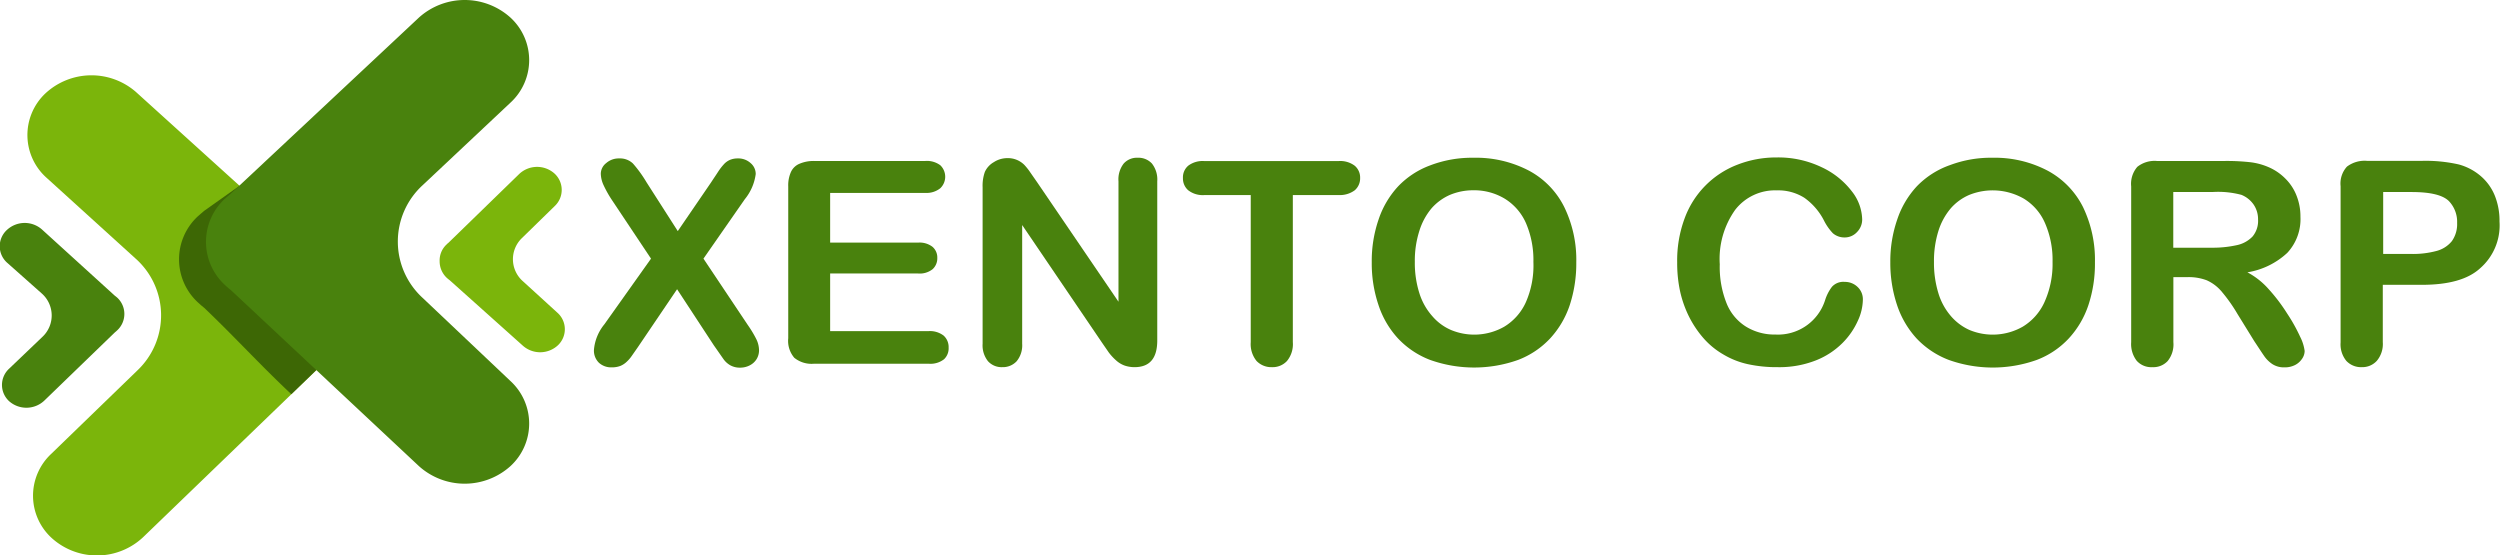 <svg id="Layer_1" data-name="Layer 1" xmlns="http://www.w3.org/2000/svg" viewBox="0 0 255.95 56.87"><defs><style>.cls-1{fill:#49820d;}.cls-2{fill:#7bb50b;}.cls-3{fill:#2b5103;}.cls-3,.cls-4{opacity:0.77;}.cls-4{fill:#2e3564;}</style></defs><title>xento</title><path class="cls-1" d="M64.22,34.73,69,28l-4-6a11.39,11.39,0,0,1-.85-1.51,2.93,2.93,0,0,1-.29-1.21,1.4,1.4,0,0,1,.55-1.06,1.94,1.94,0,0,1,1.33-.48,1.91,1.91,0,0,1,1.41.52,12.75,12.75,0,0,1,1.39,1.92l3.2,5,3.42-5c.28-.43.53-.79.72-1.09a5.61,5.61,0,0,1,.58-.75,1.79,1.79,0,0,1,.62-.45,2,2,0,0,1,.79-.15,1.87,1.87,0,0,1,1.33.48,1.45,1.45,0,0,1,.52,1.12,5.13,5.13,0,0,1-1.12,2.58L74.37,28l4.53,6.78a11.47,11.47,0,0,1,.89,1.48,2.65,2.65,0,0,1,.27,1.11,1.73,1.73,0,0,1-.24.9,1.76,1.76,0,0,1-.7.65,2.13,2.13,0,0,1-1,.24,2,2,0,0,1-1-.24,2.18,2.18,0,0,1-.69-.62c-.17-.24-.5-.72-1-1.43l-3.76-5.74-4,5.91L67,38a3.44,3.44,0,0,1-.48.55,2.1,2.1,0,0,1-.65.43,2.4,2.4,0,0,1-.89.15,1.86,1.86,0,0,1-1.3-.46,1.73,1.73,0,0,1-.52-1.36A4.76,4.76,0,0,1,64.22,34.73Z" transform="translate(-2.35 -1.52)"/><path class="cls-1" d="M97.09,21.27H87.34v5.09h9a2.16,2.16,0,0,1,1.48.43,1.44,1.44,0,0,1,.49,1.14,1.5,1.5,0,0,1-.48,1.15,2.12,2.12,0,0,1-1.49.44h-9v5.9H97.42a2.3,2.3,0,0,1,1.54.46,1.58,1.58,0,0,1,.51,1.23A1.53,1.53,0,0,1,99,38.3a2.25,2.25,0,0,1-1.54.46H85.67a2.8,2.8,0,0,1-2-.61,2.66,2.66,0,0,1-.62-2V20.6a3.34,3.34,0,0,1,.28-1.48,1.66,1.66,0,0,1,.86-.83A3.69,3.69,0,0,1,85.67,18H97.09a2.29,2.29,0,0,1,1.53.44,1.63,1.63,0,0,1,0,2.35A2.24,2.24,0,0,1,97.09,21.27Z" transform="translate(-2.35 -1.52)"/><path class="cls-1" d="M108.54,20.19l8.32,12.22V20.08a2.64,2.64,0,0,1,.53-1.81,1.81,1.81,0,0,1,1.43-.6,1.88,1.88,0,0,1,1.47.6,2.65,2.65,0,0,1,.54,1.81v16.3c0,1.82-.77,2.73-2.33,2.73a3.17,3.17,0,0,1-1-.16,2.62,2.62,0,0,1-.87-.52,5.47,5.47,0,0,1-.76-.82l-.69-1L107,24.56V36.71a2.56,2.56,0,0,1-.57,1.8,1.93,1.93,0,0,1-1.46.6,1.88,1.88,0,0,1-1.47-.61,2.59,2.59,0,0,1-.55-1.79v-16a4.24,4.24,0,0,1,.23-1.59,2.2,2.2,0,0,1,.92-1,2.53,2.53,0,0,1,1.38-.41,2.35,2.35,0,0,1,1,.19,2.4,2.4,0,0,1,.73.49,6,6,0,0,1,.64.81Z" transform="translate(-2.35 -1.52)"/><path class="cls-1" d="M139.43,21.49h-4.72V36.55a2.71,2.71,0,0,1-.6,1.93,2,2,0,0,1-1.54.63,2.09,2.09,0,0,1-1.57-.63,2.74,2.74,0,0,1-.6-1.93V21.49h-4.72A2.43,2.43,0,0,1,124,21a1.6,1.6,0,0,1-.54-1.25,1.56,1.56,0,0,1,.56-1.28,2.46,2.46,0,0,1,1.62-.46h13.75a2.46,2.46,0,0,1,1.66.48,1.58,1.58,0,0,1,.55,1.26,1.61,1.61,0,0,1-.55,1.25A2.55,2.55,0,0,1,139.43,21.49Z" transform="translate(-2.35 -1.52)"/><path class="cls-1" d="M153.2,17.67A11.71,11.71,0,0,1,158.9,19a8.51,8.51,0,0,1,3.6,3.72,12.33,12.33,0,0,1,1.23,5.66,13.74,13.74,0,0,1-.67,4.38,9.44,9.44,0,0,1-2,3.4,8.77,8.77,0,0,1-3.29,2.21,13.42,13.42,0,0,1-9,0,8.84,8.84,0,0,1-3.3-2.21,9.34,9.34,0,0,1-2-3.44,13.29,13.29,0,0,1-.68-4.34,13.08,13.08,0,0,1,.7-4.39,9.34,9.34,0,0,1,2-3.39,8.7,8.7,0,0,1,3.26-2.14A12,12,0,0,1,153.2,17.67Zm6.14,10.67a9.57,9.57,0,0,0-.75-3.95,5.56,5.56,0,0,0-2.17-2.52A6.06,6.06,0,0,0,153.2,21a6.15,6.15,0,0,0-2.4.47,5.37,5.37,0,0,0-1.89,1.38,6.66,6.66,0,0,0-1.25,2.32,10,10,0,0,0-.46,3.16,10.24,10.24,0,0,0,.46,3.19A6.42,6.42,0,0,0,149,33.9a5.26,5.26,0,0,0,1.92,1.41,6.2,6.2,0,0,0,5.43-.34,5.64,5.64,0,0,0,2.21-2.49A9.34,9.34,0,0,0,159.34,28.34Z" transform="translate(-2.35 -1.52)"/><path class="cls-1" d="M193.07,32.21a5.28,5.28,0,0,1-.51,2.14A7.6,7.6,0,0,1,191,36.62a8,8,0,0,1-2.75,1.8,10.21,10.21,0,0,1-3.9.69,13.81,13.81,0,0,1-3.07-.31,8.41,8.41,0,0,1-2.51-1,8,8,0,0,1-2.08-1.73,10.56,10.56,0,0,1-1.44-2.18,11.26,11.26,0,0,1-.9-2.58,13.71,13.71,0,0,1-.29-2.92,12.35,12.35,0,0,1,.75-4.48,9.3,9.3,0,0,1,5.42-5.53,10.89,10.89,0,0,1,4-.74,10.26,10.26,0,0,1,4.62,1,8.26,8.26,0,0,1,3.1,2.48A4.8,4.8,0,0,1,193,24a1.82,1.82,0,0,1-.53,1.28,1.7,1.7,0,0,1-1.26.55A1.81,1.81,0,0,1,190,25.4a5.41,5.41,0,0,1-.92-1.32,6.47,6.47,0,0,0-2-2.31,5,5,0,0,0-2.82-.76A5.16,5.16,0,0,0,180,23a8.66,8.66,0,0,0-1.58,5.58,10,10,0,0,0,.7,4,5,5,0,0,0,2,2.39,5.56,5.56,0,0,0,3,.8,5.06,5.06,0,0,0,5.09-3.54,4.43,4.43,0,0,1,.69-1.34,1.56,1.56,0,0,1,1.31-.51,1.85,1.85,0,0,1,1.32.52A1.72,1.72,0,0,1,193.07,32.21Z" transform="translate(-2.35 -1.52)"/><path class="cls-1" d="M206.34,17.67A11.65,11.65,0,0,1,212,19a8.59,8.59,0,0,1,3.61,3.72,12.45,12.45,0,0,1,1.22,5.66,13.47,13.47,0,0,1-.67,4.38,9.44,9.44,0,0,1-2,3.4,8.69,8.69,0,0,1-3.29,2.21,13.39,13.39,0,0,1-9,0,8.88,8.88,0,0,1-3.31-2.21,9.48,9.48,0,0,1-2-3.44,13.57,13.57,0,0,1-.68-4.34,13.08,13.08,0,0,1,.71-4.39,9.32,9.32,0,0,1,2-3.39A8.74,8.74,0,0,1,202,18.42,11.9,11.9,0,0,1,206.34,17.67Zm6.15,10.67a9.41,9.41,0,0,0-.76-3.95,5.48,5.48,0,0,0-2.16-2.52,6.42,6.42,0,0,0-5.62-.39,5.28,5.28,0,0,0-1.89,1.38,6.67,6.67,0,0,0-1.26,2.32,10.31,10.31,0,0,0-.45,3.16,10.55,10.55,0,0,0,.45,3.19,6.42,6.42,0,0,0,1.3,2.37A5.43,5.43,0,0,0,204,35.31a6.2,6.2,0,0,0,5.43-.34,5.66,5.66,0,0,0,2.22-2.49A9.48,9.48,0,0,0,212.49,28.34Z" transform="translate(-2.35 -1.52)"/><path class="cls-1" d="M226.38,29.89h-1.52v6.66a2.7,2.7,0,0,1-.59,1.94,2,2,0,0,1-1.56.62,2,2,0,0,1-1.6-.65,2.81,2.81,0,0,1-.57-1.91V20.6a2.66,2.66,0,0,1,.63-2,2.84,2.84,0,0,1,2-.6h7a22,22,0,0,1,2.49.12,6.66,6.66,0,0,1,1.87.48,5.44,5.44,0,0,1,1.77,1.18,5,5,0,0,1,1.17,1.77,5.74,5.74,0,0,1,.4,2.15,5.07,5.07,0,0,1-1.34,3.7,7.81,7.81,0,0,1-4.09,2,7.77,7.77,0,0,1,2.2,1.75,17.81,17.81,0,0,1,1.87,2.47A17.25,17.25,0,0,1,237.84,36a4.48,4.48,0,0,1,.46,1.45,1.43,1.43,0,0,1-.27.81,1.9,1.9,0,0,1-.73.64,2.32,2.32,0,0,1-1.08.23,2.16,2.16,0,0,1-1.22-.33,3.09,3.09,0,0,1-.85-.84c-.24-.34-.56-.84-1-1.5l-1.73-2.8a16.1,16.1,0,0,0-1.67-2.35,4.24,4.24,0,0,0-1.49-1.1A5.24,5.24,0,0,0,226.38,29.89Zm2.47-8.71h-4v5.7h3.88a11.4,11.4,0,0,0,2.62-.26,3.1,3.1,0,0,0,1.62-.89,2.5,2.5,0,0,0,.56-1.74,2.64,2.64,0,0,0-.45-1.52,2.79,2.79,0,0,0-1.25-1A9.23,9.23,0,0,0,228.85,21.18Z" transform="translate(-2.35 -1.52)"/><path class="cls-1" d="M250.3,30.68h-4v5.87a2.67,2.67,0,0,1-.61,1.91,2,2,0,0,1-1.54.65,2.06,2.06,0,0,1-1.58-.64,2.68,2.68,0,0,1-.59-1.89v-16a2.57,2.57,0,0,1,.65-2,3,3,0,0,1,2.08-.59h5.55a15.34,15.34,0,0,1,3.79.36,5.75,5.75,0,0,1,2.26,1.18,5.22,5.22,0,0,1,1.45,2,6.87,6.87,0,0,1,.49,2.67,5.83,5.83,0,0,1-2,4.8C255,30.14,253,30.68,250.3,30.68Zm-1.05-9.5h-2.91v6.34h2.91a9.28,9.28,0,0,0,2.56-.31,3,3,0,0,0,1.56-1,3,3,0,0,0,.54-1.86,3.07,3.07,0,0,0-.83-2.23C252.46,21.49,251.18,21.18,249.25,21.18Z" transform="translate(-2.35 -1.52)"/><path class="cls-2" d="M16.24,28a7.77,7.77,0,0,1,.19,11.43L7.58,48a5.86,5.86,0,0,0,.14,8.67h0A6.9,6.9,0,0,0,17,56.52L35.82,38.37c.1-.1.21-.19.33-.29l.33-.29h0a5.93,5.93,0,0,0-.15-8.73h0c-.11-.1-.22-.2-.34-.29s-.23-.18-.33-.28L16.26,10.93A6.93,6.93,0,0,0,7,11.08H7a5.86,5.86,0,0,0,.15,8.67Z" transform="translate(-2.35 -1.52)"/><path class="cls-1" d="M6.63,31.57A3,3,0,0,1,6.7,36L3.29,39.26a2.26,2.26,0,0,0,0,3.34h0a2.67,2.67,0,0,0,3.58-.05l7.24-7,.13-.11.13-.12h0A2.28,2.28,0,0,0,14.36,32h0l-.13-.11-.13-.1L6.63,25a2.67,2.67,0,0,0-3.57.06h0a2.26,2.26,0,0,0,0,3.34Z" transform="translate(-2.35 -1.52)"/><path class="cls-3" d="M26.87,20.54,23.26,23.1l-.34.29-.33.29a6,6,0,0,0,0,8.78l.33.3.34.28c3.15,3,5.77,5.89,8.92,8.84l2.6-2.51" transform="translate(-2.35 -1.52)"/><path class="cls-2" d="M55.87,30.3a3,3,0,0,1-.1-4.39l3.39-3.31a2.27,2.27,0,0,0-.07-3.34h0a2.67,2.67,0,0,0-3.58.07l-7.2,7a.69.69,0,0,1-.13.11l-.12.12h0a2.22,2.22,0,0,0-.7,1.69A2.31,2.31,0,0,0,48.13,30h0l.13.11.13.1,7.51,6.72a2.67,2.67,0,0,0,3.58-.07h0a2.26,2.26,0,0,0-.08-3.34Z" transform="translate(-2.35 -1.52)"/><path class="cls-1" d="M45.6,32a7.82,7.82,0,0,1,0-11.5l9-8.46a5.91,5.91,0,0,0,0-8.73h0a7,7,0,0,0-9.35,0l-19.23,18-.34.29-.33.29h0a6,6,0,0,0,0,8.78h0c.11.11.22.2.33.3l.34.28,19.23,18a7,7,0,0,0,9.35,0h0a5.91,5.91,0,0,0,0-8.73Z" transform="translate(-2.35 -1.52)"/><path class="cls-4" d="M51.84,51" transform="translate(-2.35 -1.52)"/></svg>